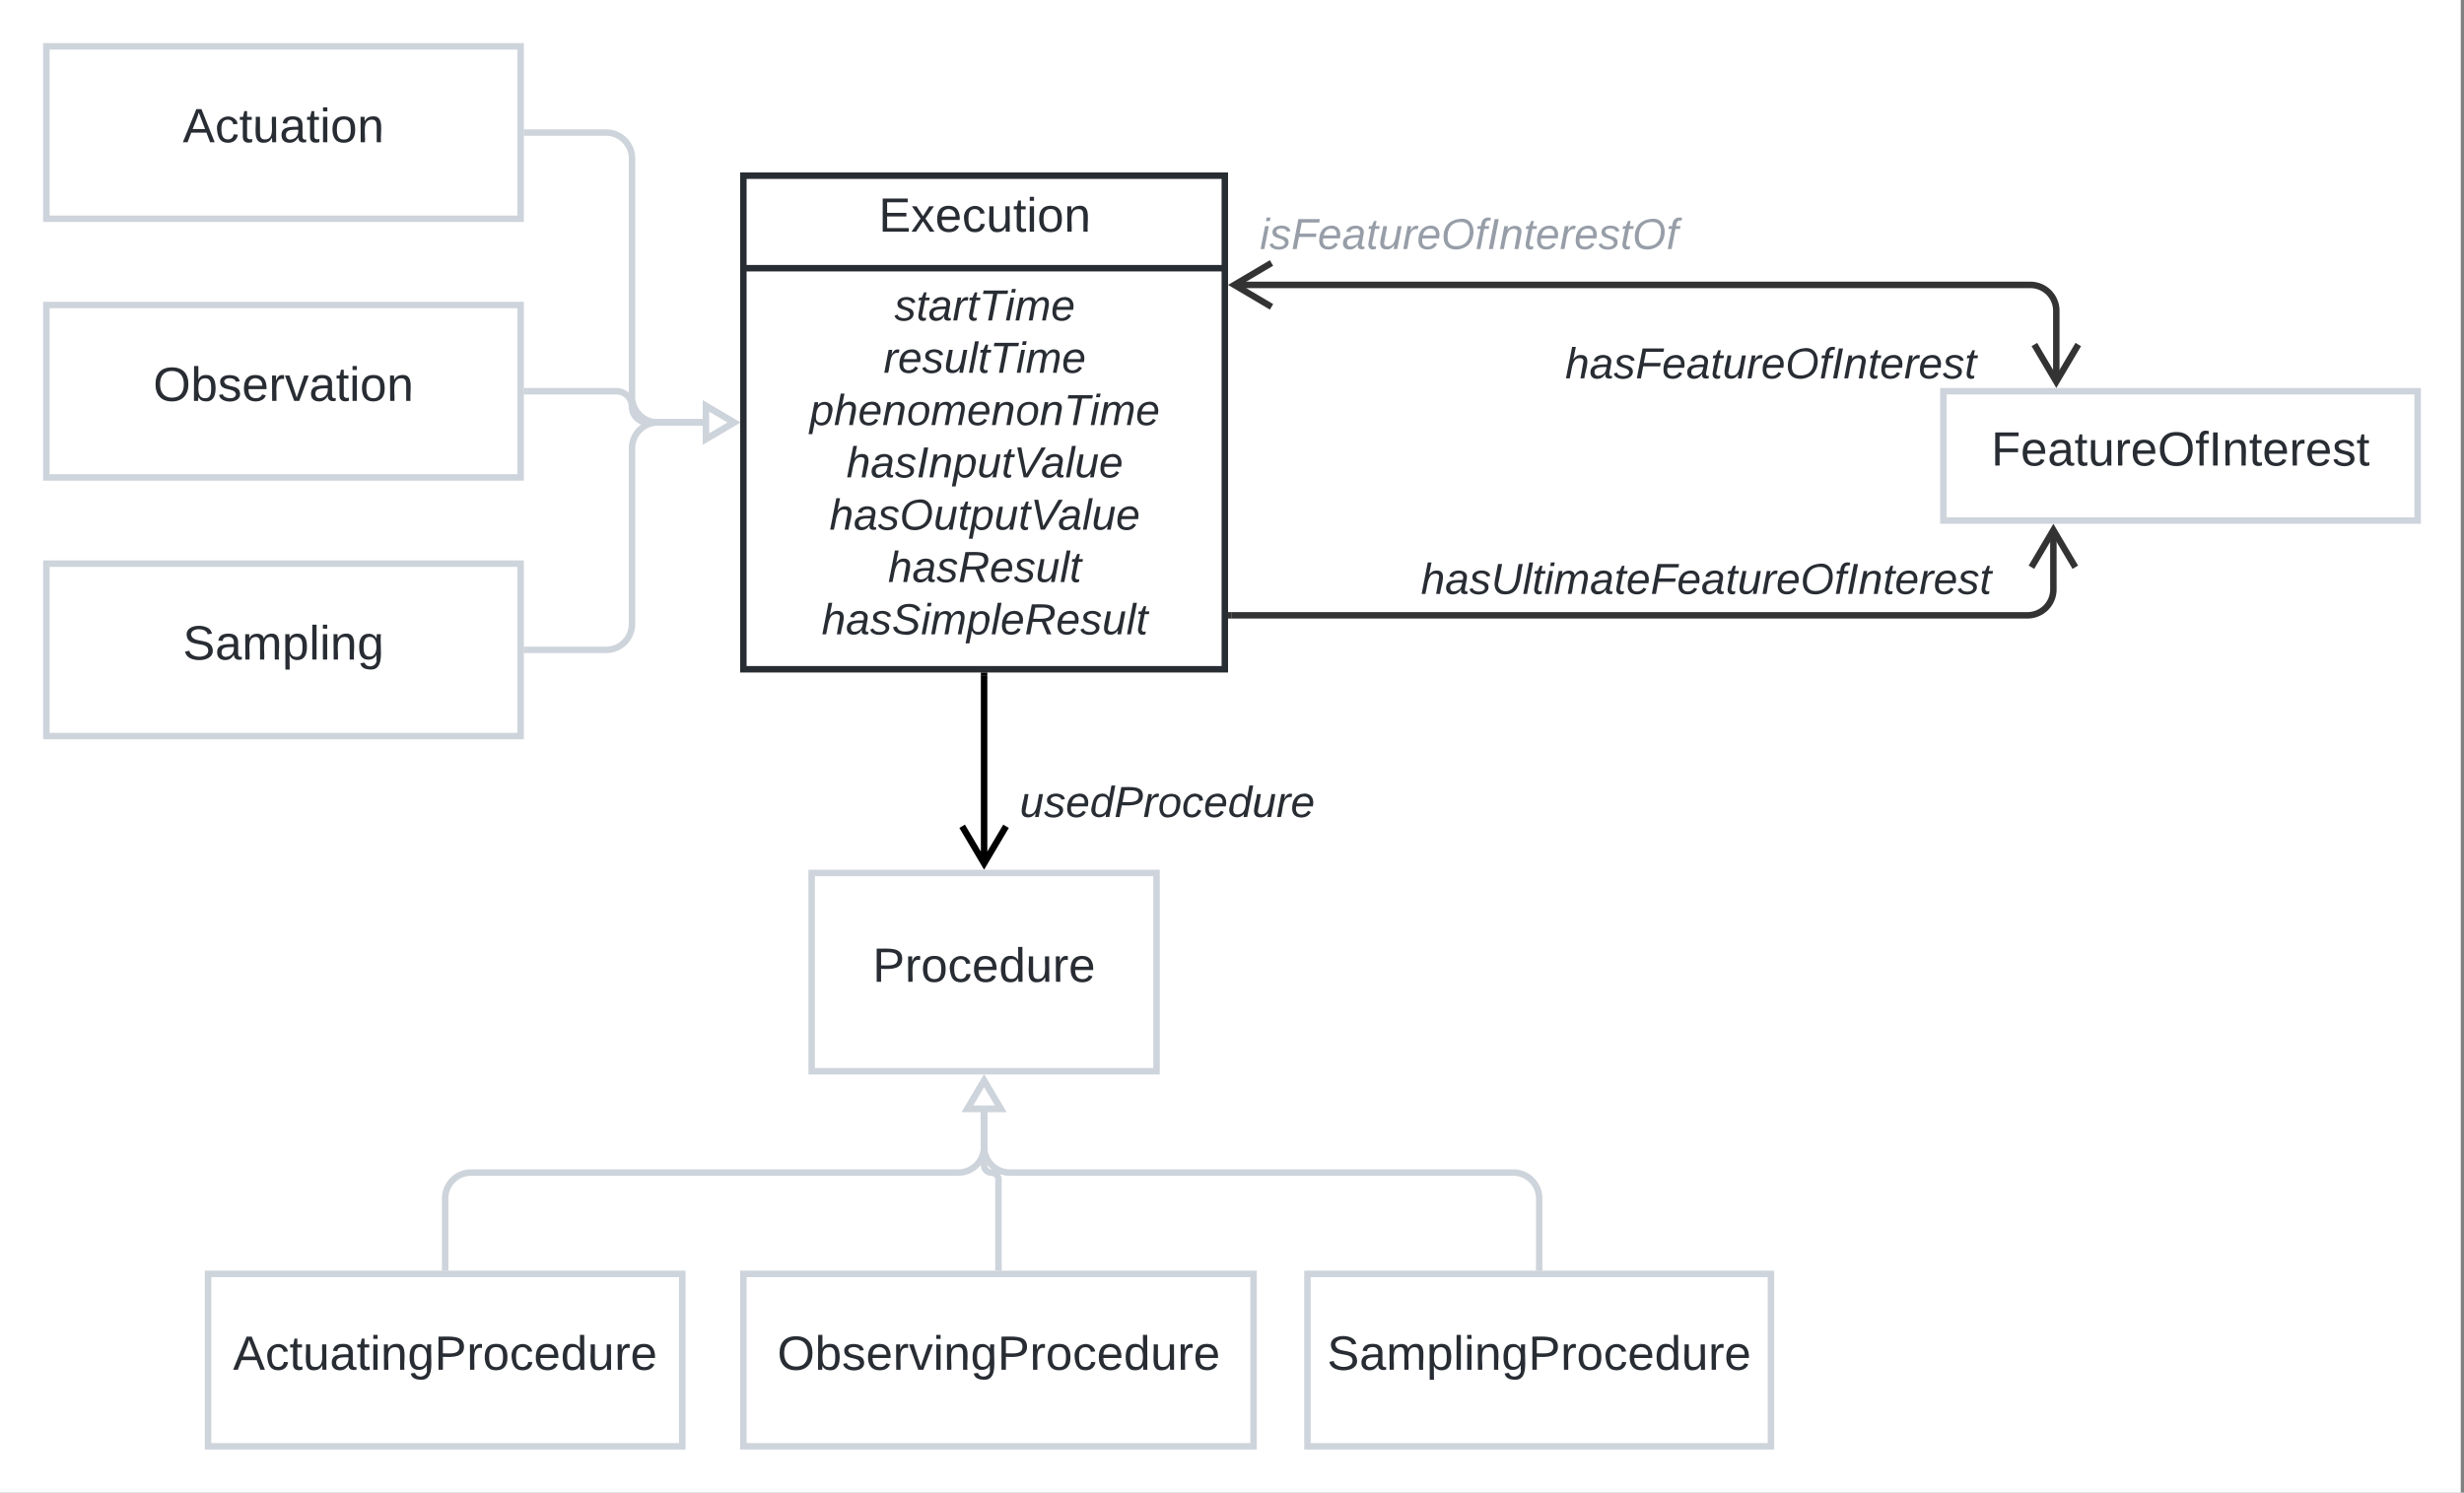 <svg xmlns="http://www.w3.org/2000/svg" xmlns:xlink="http://www.w3.org/1999/xlink" xmlns:lucid="lucid" width="1143" height="692.5"><rect width="100%" height="100%" fill="#808080" stroke="none"/><g transform="translate(-358.5 -78.5)" lucid:page-tab-id="HWEp-vi-RSFO"><path d="M0 0h1500v1000H0z" fill="#fff"/><path d="M603 140h36.67a12 12 0 0 1 12 12v110.5a12 12 0 0 0 12 12h22.3" stroke="#ced4db" stroke-width="3" fill="none"/><path d="M603.04 141.47h-1.54v-2.94h1.54z" stroke="#ced4db" stroke-width=".05" fill="#ced4db"/><path d="M698.9 274.5l-12.92 7.64v-15.28z" stroke="#ced4db" stroke-width="3" fill="#fff"/><path d="M603 260h41.42a7.25 7.25 0 0 1 7.25 7.25 7.25 7.25 0 0 0 7.25 7.25h27.05" stroke="#ced4db" stroke-width="3" fill="none"/><path d="M603.04 261.48h-1.54v-2.96h1.54z" stroke="#ced4db" stroke-width=".05" fill="#ced4db"/><path d="M698.9 274.5l-12.92 7.64v-15.28z" stroke="#ced4db" stroke-width="3" fill="#fff"/><path d="M603 380h36.67a12 12 0 0 0 12-12v-81.5a12 12 0 0 1 12-12h22.3" stroke="#ced4db" stroke-width="3" fill="none"/><path d="M603.04 381.48h-1.54v-2.96h1.54z" stroke="#ced4db" stroke-width=".05" fill="#ced4db"/><path d="M698.9 274.5l-12.92 7.64v-15.28zM380 100h220v80H380z" stroke="#ced4db" stroke-width="3" fill="#fff"/><use xlink:href="#a" transform="matrix(1,0,0,1,388,108) translate(55.272 36.489)"/><path d="M380 220h220v80H380z" stroke="#ced4db" stroke-width="3" fill="#fff"/><use xlink:href="#b" transform="matrix(1,0,0,1,388,228) translate(41.587 36.489)"/><path d="M380 340h220v80H380z" stroke="#ced4db" stroke-width="3" fill="#fff"/><use xlink:href="#c" transform="matrix(1,0,0,1,388,348) translate(55.334 36.489)"/><path d="M1260 260h220v60h-220z" stroke="#ced4db" stroke-width="3" fill="#fff"/><use xlink:href="#d" transform="matrix(1,0,0,1,1268,268) translate(14.186 26.489)"/><path d="M565 666.5v-32a12 12 0 0 1 12-12h226a12 12 0 0 0 12-12v-17.63" stroke="#ced4db" stroke-width="3" fill="none"/><path d="M566.48 668h-2.96v-1.54h2.96z" stroke="#ced4db" stroke-width=".05" fill="#ced4db"/><path d="M815 579.95l7.64 12.9h-15.28z" stroke="#ced4db" stroke-width="3" fill="#fff"/><path d="M821.67 666.5v-40.67a3.33 3.33 0 0 0-3.34-3.33 3.33 3.33 0 0 1-3.33-3.33v-26.3" stroke="#ced4db" stroke-width="3" fill="none"/><path d="M823.14 668h-2.95v-1.54h2.94z" stroke="#ced4db" stroke-width=".05" fill="#ced4db"/><path d="M815 579.95l7.64 12.9h-15.28z" stroke="#ced4db" stroke-width="3" fill="#fff"/><path d="M1072.5 666.5v-32a12 12 0 0 0-12-12H827a12 12 0 0 1-12-12v-17.63" stroke="#ced4db" stroke-width="3" fill="none"/><path d="M1073.97 668h-2.94v-1.54h2.94z" stroke="#ced4db" stroke-width=".05" fill="#ced4db"/><path d="M815 579.95l7.64 12.9h-15.28z" stroke="#ced4db" stroke-width="3" fill="#fff"/><path d="M815 479.27V392M804.82 461.84l10.18 17.2 10.18-17.2" stroke="#000" stroke-width="3" fill="none"/><path d="M816.48 392.04h-2.96v-1.54h2.96z" stroke="#000" stroke-width=".05"/><path d="M735 483.5h160v92H735z" stroke="#ced4db" stroke-width="3" fill="#fff"/><use xlink:href="#e" transform="matrix(1,0,0,1,743,491.5) translate(20.315 42.489)"/><path d="M455 669.5h220v80H455z" stroke="#ced4db" stroke-width="3" fill="#fff"/><use xlink:href="#f" transform="matrix(1,0,0,1,463,677.5) translate(3.587 36.489)"/><path d="M703.33 669.5H940v80H703.33z" stroke="#ced4db" stroke-width="3" fill="#fff"/><use xlink:href="#g" transform="matrix(1,0,0,1,711.333,677.5) translate(7.754 36.489)"/><path d="M965 669.5h215v80H965z" stroke="#ced4db" stroke-width="3" fill="#fff"/><use xlink:href="#h" transform="matrix(1,0,0,1,973,677.5) translate(1.15 36.489)"/><path d="M930.9 210.68h369.48a12 12 0 0 1 12 12v33.1" stroke="#333" stroke-width="3" fill="none"/><path d="M948.33 200.5l-17.22 10.18 17.23 10.18M1302.2 238.34l10.18 17.2 10.18-17.2" stroke="#333" stroke-width="3" fill="none"/><path d="M1060 220h240v60h-240z" fill="none"/><use xlink:href="#i" transform="matrix(1,0,0,1,1060,220) translate(24.59 34.044)"/><path d="M920 160h240v60H920z" fill="none"/><use xlink:href="#j" transform="matrix(1,0,0,1,920,160) translate(22.933 34.044)"/><path d="M780 423.5h240v60H780z" fill="none"/><use xlink:href="#k" transform="matrix(1,0,0,1,780,423.5) translate(51.525 34.044)"/><path d="M703.33 160h223.34v229H703.33z" stroke="#282c33" stroke-width="3" fill="#fff"/><path d="M703.33 202.93h223.34" stroke="#282c33" stroke-width="3" fill="none"/><use xlink:href="#l" transform="matrix(1,0,0,1,711.333,168) translate(54.778 17.989)"/><use xlink:href="#m" transform="matrix(1,0,0,1,715.333,210.933) translate(58.067 16.244)"/><use xlink:href="#n" transform="matrix(1,0,0,1,715.333,210.933) translate(53.04 40.511)"/><use xlink:href="#o" transform="matrix(1,0,0,1,715.333,210.933) translate(18.746 64.778)"/><use xlink:href="#p" transform="matrix(1,0,0,1,715.333,210.933) translate(35.794 89.044)"/><use xlink:href="#q" transform="matrix(1,0,0,1,715.333,210.933) translate(27.93 113.311)"/><use xlink:href="#r" transform="matrix(1,0,0,1,715.333,210.933) translate(55.118 137.578)"/><use xlink:href="#s" transform="matrix(1,0,0,1,715.333,210.933) translate(24.307 161.844)"/><path d="M1030 320h240v60h-240z" fill="none"/><g><use xlink:href="#t" transform="matrix(1,0,0,1,1030,320) translate(-12.371 34.044)"/></g><path d="M929.67 363.97h369.35a12 12 0 0 0 12-12v-27.74" stroke="#333" stroke-width="3" fill="none"/><path d="M929.7 365.44h-1.53v-2.95h1.54z" stroke="#333" stroke-width=".05" fill="#333"/><path d="M1321.2 341.66l-10.18-17.2-10.18 17.2" stroke="#333" stroke-width="3" fill="none"/><defs><path fill="#282c33" d="M205 0l-28-72H64L36 0H1l101-248h38L239 0h-34zm-38-99l-47-123c-12 45-31 82-46 123h93" id="u"/><path fill="#282c33" d="M96-169c-40 0-48 33-48 73s9 75 48 75c24 0 41-14 43-38l32 2c-6 37-31 61-74 61-59 0-76-41-82-99-10-93 101-131 147-64 4 7 5 14 7 22l-32 3c-4-21-16-35-41-35" id="v"/><path fill="#282c33" d="M59-47c-2 24 18 29 38 22v24C64 9 27 4 27-40v-127H5v-23h24l9-43h21v43h35v23H59v120" id="w"/><path fill="#282c33" d="M84 4C-5 8 30-112 23-190h32v120c0 31 7 50 39 49 72-2 45-101 50-169h31l1 190h-30c-1-10 1-25-2-33-11 22-28 36-60 37" id="x"/><path fill="#282c33" d="M141-36C126-15 110 5 73 4 37 3 15-17 15-53c-1-64 63-63 125-63 3-35-9-54-41-54-24 1-41 7-42 31l-33-3c5-37 33-52 76-52 45 0 72 20 72 64v82c-1 20 7 32 28 27v20c-31 9-61-2-59-35zM48-53c0 20 12 33 32 33 41-3 63-29 60-74-43 2-92-5-92 41" id="y"/><path fill="#282c33" d="M24-231v-30h32v30H24zM24 0v-190h32V0H24" id="z"/><path fill="#282c33" d="M100-194c62-1 85 37 85 99 1 63-27 99-86 99S16-35 15-95c0-66 28-99 85-99zM99-20c44 1 53-31 53-75 0-43-8-75-51-75s-53 32-53 75 10 74 51 75" id="A"/><path fill="#282c33" d="M117-194c89-4 53 116 60 194h-32v-121c0-31-8-49-39-48C34-167 62-67 57 0H25l-1-190h30c1 10-1 24 2 32 11-22 29-35 61-36" id="B"/><g id="a"><use transform="matrix(0.062,0,0,0.062,0,0)" xlink:href="#u"/><use transform="matrix(0.062,0,0,0.062,14.963,0)" xlink:href="#v"/><use transform="matrix(0.062,0,0,0.062,26.185,0)" xlink:href="#w"/><use transform="matrix(0.062,0,0,0.062,32.42,0)" xlink:href="#x"/><use transform="matrix(0.062,0,0,0.062,44.889,0)" xlink:href="#y"/><use transform="matrix(0.062,0,0,0.062,57.358,0)" xlink:href="#w"/><use transform="matrix(0.062,0,0,0.062,63.593,0)" xlink:href="#z"/><use transform="matrix(0.062,0,0,0.062,68.518,0)" xlink:href="#A"/><use transform="matrix(0.062,0,0,0.062,80.987,0)" xlink:href="#B"/></g><path fill="#282c33" d="M140-251c81 0 123 46 123 126C263-46 219 4 140 4 59 4 17-45 17-125s42-126 123-126zm0 227c63 0 89-41 89-101s-29-99-89-99c-61 0-89 39-89 99S79-25 140-24" id="C"/><path fill="#282c33" d="M115-194c53 0 69 39 70 98 0 66-23 100-70 100C84 3 66-7 56-30L54 0H23l1-261h32v101c10-23 28-34 59-34zm-8 174c40 0 45-34 45-75 0-40-5-75-45-74-42 0-51 32-51 76 0 43 10 73 51 73" id="D"/><path fill="#282c33" d="M135-143c-3-34-86-38-87 0 15 53 115 12 119 90S17 21 10-45l28-5c4 36 97 45 98 0-10-56-113-15-118-90-4-57 82-63 122-42 12 7 21 19 24 35" id="E"/><path fill="#282c33" d="M100-194c63 0 86 42 84 106H49c0 40 14 67 53 68 26 1 43-12 49-29l28 8c-11 28-37 45-77 45C44 4 14-33 15-96c1-61 26-98 85-98zm52 81c6-60-76-77-97-28-3 7-6 17-6 28h103" id="F"/><path fill="#282c33" d="M114-163C36-179 61-72 57 0H25l-1-190h30c1 12-1 29 2 39 6-27 23-49 58-41v29" id="G"/><path fill="#282c33" d="M108 0H70L1-190h34L89-25l56-165h34" id="H"/><g id="b"><use transform="matrix(0.062,0,0,0.062,0,0)" xlink:href="#C"/><use transform="matrix(0.062,0,0,0.062,17.457,0)" xlink:href="#D"/><use transform="matrix(0.062,0,0,0.062,29.926,0)" xlink:href="#E"/><use transform="matrix(0.062,0,0,0.062,41.148,0)" xlink:href="#F"/><use transform="matrix(0.062,0,0,0.062,53.617,0)" xlink:href="#G"/><use transform="matrix(0.062,0,0,0.062,61.036,0)" xlink:href="#H"/><use transform="matrix(0.062,0,0,0.062,72.259,0)" xlink:href="#y"/><use transform="matrix(0.062,0,0,0.062,84.728,0)" xlink:href="#w"/><use transform="matrix(0.062,0,0,0.062,90.962,0)" xlink:href="#z"/><use transform="matrix(0.062,0,0,0.062,95.888,0)" xlink:href="#A"/><use transform="matrix(0.062,0,0,0.062,108.357,0)" xlink:href="#B"/></g><path fill="#282c33" d="M185-189c-5-48-123-54-124 2 14 75 158 14 163 119 3 78-121 87-175 55-17-10-28-26-33-46l33-7c5 56 141 63 141-1 0-78-155-14-162-118-5-82 145-84 179-34 5 7 8 16 11 25" id="I"/><path fill="#282c33" d="M210-169c-67 3-38 105-44 169h-31v-121c0-29-5-50-35-48C34-165 62-65 56 0H25l-1-190h30c1 10-1 24 2 32 10-44 99-50 107 0 11-21 27-35 58-36 85-2 47 119 55 194h-31v-121c0-29-5-49-35-48" id="J"/><path fill="#282c33" d="M115-194c55 1 70 41 70 98S169 2 115 4C84 4 66-9 55-30l1 105H24l-1-265h31l2 30c10-21 28-34 59-34zm-8 174c40 0 45-34 45-75s-6-73-45-74c-42 0-51 32-51 76 0 43 10 73 51 73" id="K"/><path fill="#282c33" d="M24 0v-261h32V0H24" id="L"/><path fill="#282c33" d="M177-190C167-65 218 103 67 71c-23-6-38-20-44-43l32-5c15 47 100 32 89-28v-30C133-14 115 1 83 1 29 1 15-40 15-95c0-56 16-97 71-98 29-1 48 16 59 35 1-10 0-23 2-32h30zM94-22c36 0 50-32 50-73 0-42-14-75-50-75-39 0-46 34-46 75s6 73 46 73" id="M"/><g id="c"><use transform="matrix(0.062,0,0,0.062,0,0)" xlink:href="#I"/><use transform="matrix(0.062,0,0,0.062,14.963,0)" xlink:href="#y"/><use transform="matrix(0.062,0,0,0.062,27.432,0)" xlink:href="#J"/><use transform="matrix(0.062,0,0,0.062,46.073,0)" xlink:href="#K"/><use transform="matrix(0.062,0,0,0.062,58.543,0)" xlink:href="#L"/><use transform="matrix(0.062,0,0,0.062,63.468,0)" xlink:href="#z"/><use transform="matrix(0.062,0,0,0.062,68.393,0)" xlink:href="#B"/><use transform="matrix(0.062,0,0,0.062,80.862,0)" xlink:href="#M"/></g><path fill="#282c33" d="M63-220v92h138v28H63V0H30v-248h175v28H63" id="N"/><path fill="#282c33" d="M101-234c-31-9-42 10-38 44h38v23H63V0H32v-167H5v-23h27c-7-52 17-82 69-68v24" id="O"/><path fill="#282c33" d="M33 0v-248h34V0H33" id="P"/><g id="d"><use transform="matrix(0.062,0,0,0.062,0,0)" xlink:href="#N"/><use transform="matrix(0.062,0,0,0.062,13.654,0)" xlink:href="#F"/><use transform="matrix(0.062,0,0,0.062,26.123,0)" xlink:href="#y"/><use transform="matrix(0.062,0,0,0.062,38.592,0)" xlink:href="#w"/><use transform="matrix(0.062,0,0,0.062,44.827,0)" xlink:href="#x"/><use transform="matrix(0.062,0,0,0.062,57.296,0)" xlink:href="#G"/><use transform="matrix(0.062,0,0,0.062,64.715,0)" xlink:href="#F"/><use transform="matrix(0.062,0,0,0.062,77.184,0)" xlink:href="#C"/><use transform="matrix(0.062,0,0,0.062,94.641,0)" xlink:href="#O"/><use transform="matrix(0.062,0,0,0.062,100.875,0)" xlink:href="#P"/><use transform="matrix(0.062,0,0,0.062,107.11,0)" xlink:href="#B"/><use transform="matrix(0.062,0,0,0.062,119.579,0)" xlink:href="#w"/><use transform="matrix(0.062,0,0,0.062,125.814,0)" xlink:href="#F"/><use transform="matrix(0.062,0,0,0.062,138.283,0)" xlink:href="#G"/><use transform="matrix(0.062,0,0,0.062,145.702,0)" xlink:href="#F"/><use transform="matrix(0.062,0,0,0.062,158.171,0)" xlink:href="#E"/><use transform="matrix(0.062,0,0,0.062,169.393,0)" xlink:href="#w"/></g><path fill="#282c33" d="M30-248c87 1 191-15 191 75 0 78-77 80-158 76V0H30v-248zm33 125c57 0 124 11 124-50 0-59-68-47-124-48v98" id="Q"/><path fill="#282c33" d="M85-194c31 0 48 13 60 33l-1-100h32l1 261h-30c-2-10 0-23-3-31C134-8 116 4 85 4 32 4 16-35 15-94c0-66 23-100 70-100zm9 24c-40 0-46 34-46 75 0 40 6 74 45 74 42 0 51-32 51-76 0-42-9-74-50-73" id="R"/><g id="e"><use transform="matrix(0.062,0,0,0.062,0,0)" xlink:href="#Q"/><use transform="matrix(0.062,0,0,0.062,14.963,0)" xlink:href="#G"/><use transform="matrix(0.062,0,0,0.062,22.382,0)" xlink:href="#A"/><use transform="matrix(0.062,0,0,0.062,34.851,0)" xlink:href="#v"/><use transform="matrix(0.062,0,0,0.062,46.073,0)" xlink:href="#F"/><use transform="matrix(0.062,0,0,0.062,58.543,0)" xlink:href="#R"/><use transform="matrix(0.062,0,0,0.062,71.012,0)" xlink:href="#x"/><use transform="matrix(0.062,0,0,0.062,83.481,0)" xlink:href="#G"/><use transform="matrix(0.062,0,0,0.062,90.9,0)" xlink:href="#F"/></g><g id="f"><use transform="matrix(0.062,0,0,0.062,0,0)" xlink:href="#u"/><use transform="matrix(0.062,0,0,0.062,14.963,0)" xlink:href="#v"/><use transform="matrix(0.062,0,0,0.062,26.185,0)" xlink:href="#w"/><use transform="matrix(0.062,0,0,0.062,32.42,0)" xlink:href="#x"/><use transform="matrix(0.062,0,0,0.062,44.889,0)" xlink:href="#y"/><use transform="matrix(0.062,0,0,0.062,57.358,0)" xlink:href="#w"/><use transform="matrix(0.062,0,0,0.062,63.593,0)" xlink:href="#z"/><use transform="matrix(0.062,0,0,0.062,68.518,0)" xlink:href="#B"/><use transform="matrix(0.062,0,0,0.062,80.987,0)" xlink:href="#M"/><use transform="matrix(0.062,0,0,0.062,93.456,0)" xlink:href="#Q"/><use transform="matrix(0.062,0,0,0.062,108.419,0)" xlink:href="#G"/><use transform="matrix(0.062,0,0,0.062,115.838,0)" xlink:href="#A"/><use transform="matrix(0.062,0,0,0.062,128.307,0)" xlink:href="#v"/><use transform="matrix(0.062,0,0,0.062,139.53,0)" xlink:href="#F"/><use transform="matrix(0.062,0,0,0.062,151.999,0)" xlink:href="#R"/><use transform="matrix(0.062,0,0,0.062,164.468,0)" xlink:href="#x"/><use transform="matrix(0.062,0,0,0.062,176.937,0)" xlink:href="#G"/><use transform="matrix(0.062,0,0,0.062,184.356,0)" xlink:href="#F"/></g><g id="g"><use transform="matrix(0.062,0,0,0.062,0,0)" xlink:href="#C"/><use transform="matrix(0.062,0,0,0.062,17.457,0)" xlink:href="#D"/><use transform="matrix(0.062,0,0,0.062,29.926,0)" xlink:href="#E"/><use transform="matrix(0.062,0,0,0.062,41.148,0)" xlink:href="#F"/><use transform="matrix(0.062,0,0,0.062,53.617,0)" xlink:href="#G"/><use transform="matrix(0.062,0,0,0.062,61.036,0)" xlink:href="#H"/><use transform="matrix(0.062,0,0,0.062,72.259,0)" xlink:href="#z"/><use transform="matrix(0.062,0,0,0.062,77.184,0)" xlink:href="#B"/><use transform="matrix(0.062,0,0,0.062,89.653,0)" xlink:href="#M"/><use transform="matrix(0.062,0,0,0.062,102.122,0)" xlink:href="#Q"/><use transform="matrix(0.062,0,0,0.062,117.085,0)" xlink:href="#G"/><use transform="matrix(0.062,0,0,0.062,124.504,0)" xlink:href="#A"/><use transform="matrix(0.062,0,0,0.062,136.973,0)" xlink:href="#v"/><use transform="matrix(0.062,0,0,0.062,148.196,0)" xlink:href="#F"/><use transform="matrix(0.062,0,0,0.062,160.665,0)" xlink:href="#R"/><use transform="matrix(0.062,0,0,0.062,173.134,0)" xlink:href="#x"/><use transform="matrix(0.062,0,0,0.062,185.603,0)" xlink:href="#G"/><use transform="matrix(0.062,0,0,0.062,193.022,0)" xlink:href="#F"/></g><g id="h"><use transform="matrix(0.062,0,0,0.062,0,0)" xlink:href="#I"/><use transform="matrix(0.062,0,0,0.062,14.963,0)" xlink:href="#y"/><use transform="matrix(0.062,0,0,0.062,27.432,0)" xlink:href="#J"/><use transform="matrix(0.062,0,0,0.062,46.073,0)" xlink:href="#K"/><use transform="matrix(0.062,0,0,0.062,58.543,0)" xlink:href="#L"/><use transform="matrix(0.062,0,0,0.062,63.468,0)" xlink:href="#z"/><use transform="matrix(0.062,0,0,0.062,68.393,0)" xlink:href="#B"/><use transform="matrix(0.062,0,0,0.062,80.862,0)" xlink:href="#M"/><use transform="matrix(0.062,0,0,0.062,93.331,0)" xlink:href="#Q"/><use transform="matrix(0.062,0,0,0.062,108.294,0)" xlink:href="#G"/><use transform="matrix(0.062,0,0,0.062,115.714,0)" xlink:href="#A"/><use transform="matrix(0.062,0,0,0.062,128.183,0)" xlink:href="#v"/><use transform="matrix(0.062,0,0,0.062,139.405,0)" xlink:href="#F"/><use transform="matrix(0.062,0,0,0.062,151.874,0)" xlink:href="#R"/><use transform="matrix(0.062,0,0,0.062,164.343,0)" xlink:href="#x"/><use transform="matrix(0.062,0,0,0.062,176.812,0)" xlink:href="#G"/><use transform="matrix(0.062,0,0,0.062,184.231,0)" xlink:href="#F"/></g><path fill="#282c33" d="M67-158c15-20 31-36 64-36 94 0 33 127 27 194h-32l25-140c3-38-53-32-70-12C52-117 51-51 37 0H6l51-261h31" id="S"/><path fill="#282c33" d="M165-48c-4 18 1 34 23 27l-3 20c-29 8-62 0-52-35h-2C116-14 99 4 63 4 30 4 8-16 8-49c0-68 71-67 138-67 10-26 0-56-31-54-26 1-42 9-47 31l-32-5c8-67 160-71 144 15-5 28-9 54-15 81zM42-50c3 52 80 24 89-6 7-12 7-24 11-38-47 1-103-4-100 44" id="T"/><path fill="#282c33" d="M55-144c13 50 104 24 104 88C159 21 15 23 1-39l26-10c6 40 102 42 102-4-13-50-104-23-104-87 0-71 143-71 148-8l-29 4c-5-35-85-37-89 0" id="U"/><path fill="#282c33" d="M87-220l-18 92h140l-5 28H64L45 0H11l48-248h178l-5 28H87" id="V"/><path fill="#282c33" d="M111-194c62-3 86 47 72 106H45c-7 38 6 69 45 68 27-1 43-14 53-32l24 11C152-15 129 4 87 4 38 3 12-23 12-71c0-70 32-119 99-123zm44 81c14-66-71-72-95-28-4 8-8 17-11 28h106" id="W"/><path fill="#282c33" d="M51-54c-9 22 5 41 31 30L79-1C43 14 10-4 19-52l22-115H19l5-23h22l19-43h21l-9 43h35l-4 23H73" id="X"/><path fill="#282c33" d="M67 3c-93-2-31-127-26-193h32L48-50c-3 39 53 32 70 12 30-34 30-101 43-152h32L157 0h-30c1-10 6-24 4-33-14 20-29 37-64 36" id="Y"/><path fill="#282c33" d="M66-151c12-25 30-51 66-40l-6 26C45-176 58-65 38 0H6l36-190h30" id="Z"/><path fill="#282c33" d="M20-101c0-91 52-143 145-150 126-9 127 168 53 223-23 17-55 32-93 32C57 4 20-33 20-101zm216-33c5-57-18-91-73-90-77 1-110 51-110 125 0 49 23 75 73 75 72-1 104-45 110-110" id="aa"/><path fill="#282c33" d="M76-167L44 0H12l33-167H18l4-23h27c3-47 25-81 82-69l-4 24c-35-8-44 15-46 45h37l-5 23H76" id="ab"/><path fill="#282c33" d="M14 0l48-248h34L48 0H14" id="ac"/><path fill="#282c33" d="M67-158c22-48 132-52 116 29L158 0h-32l25-140c3-38-53-32-70-12C52-117 51-52 38 0H6l36-190h30" id="ad"/><g id="i"><use transform="matrix(0.056,0,0,0.056,0,0)" xlink:href="#S"/><use transform="matrix(0.056,0,0,0.056,11.235,0)" xlink:href="#T"/><use transform="matrix(0.056,0,0,0.056,22.469,0)" xlink:href="#U"/><use transform="matrix(0.056,0,0,0.056,32.58,0)" xlink:href="#V"/><use transform="matrix(0.056,0,0,0.056,44.882,0)" xlink:href="#W"/><use transform="matrix(0.056,0,0,0.056,56.117,0)" xlink:href="#T"/><use transform="matrix(0.056,0,0,0.056,67.351,0)" xlink:href="#X"/><use transform="matrix(0.056,0,0,0.056,72.969,0)" xlink:href="#Y"/><use transform="matrix(0.056,0,0,0.056,84.203,0)" xlink:href="#Z"/><use transform="matrix(0.056,0,0,0.056,90.888,0)" xlink:href="#W"/><use transform="matrix(0.056,0,0,0.056,102.122,0)" xlink:href="#aa"/><use transform="matrix(0.056,0,0,0.056,117.851,0)" xlink:href="#ab"/><use transform="matrix(0.056,0,0,0.056,123.468,0)" xlink:href="#ac"/><use transform="matrix(0.056,0,0,0.056,129.085,0)" xlink:href="#ad"/><use transform="matrix(0.056,0,0,0.056,140.32,0)" xlink:href="#X"/><use transform="matrix(0.056,0,0,0.056,145.937,0)" xlink:href="#W"/><use transform="matrix(0.056,0,0,0.056,157.172,0)" xlink:href="#Z"/><use transform="matrix(0.056,0,0,0.056,163.856,0)" xlink:href="#W"/><use transform="matrix(0.056,0,0,0.056,175.091,0)" xlink:href="#U"/><use transform="matrix(0.056,0,0,0.056,185.202,0)" xlink:href="#X"/></g><path fill="#979ea8" d="M50-231l6-30h32l-6 30H50zM6 0l37-190h31L37 0H6" id="ae"/><path fill="#979ea8" d="M55-144c13 50 104 24 104 88C159 21 15 23 1-39l26-10c6 40 102 42 102-4-13-50-104-23-104-87 0-71 143-71 148-8l-29 4c-5-35-85-37-89 0" id="af"/><path fill="#979ea8" d="M87-220l-18 92h140l-5 28H64L45 0H11l48-248h178l-5 28H87" id="ag"/><path fill="#979ea8" d="M111-194c62-3 86 47 72 106H45c-7 38 6 69 45 68 27-1 43-14 53-32l24 11C152-15 129 4 87 4 38 3 12-23 12-71c0-70 32-119 99-123zm44 81c14-66-71-72-95-28-4 8-8 17-11 28h106" id="ah"/><path fill="#979ea8" d="M165-48c-4 18 1 34 23 27l-3 20c-29 8-62 0-52-35h-2C116-14 99 4 63 4 30 4 8-16 8-49c0-68 71-67 138-67 10-26 0-56-31-54-26 1-42 9-47 31l-32-5c8-67 160-71 144 15-5 28-9 54-15 81zM42-50c3 52 80 24 89-6 7-12 7-24 11-38-47 1-103-4-100 44" id="ai"/><path fill="#979ea8" d="M51-54c-9 22 5 41 31 30L79-1C43 14 10-4 19-52l22-115H19l5-23h22l19-43h21l-9 43h35l-4 23H73" id="aj"/><path fill="#979ea8" d="M67 3c-93-2-31-127-26-193h32L48-50c-3 39 53 32 70 12 30-34 30-101 43-152h32L157 0h-30c1-10 6-24 4-33-14 20-29 37-64 36" id="ak"/><path fill="#979ea8" d="M66-151c12-25 30-51 66-40l-6 26C45-176 58-65 38 0H6l36-190h30" id="al"/><path fill="#979ea8" d="M20-101c0-91 52-143 145-150 126-9 127 168 53 223-23 17-55 32-93 32C57 4 20-33 20-101zm216-33c5-57-18-91-73-90-77 1-110 51-110 125 0 49 23 75 73 75 72-1 104-45 110-110" id="am"/><path fill="#979ea8" d="M76-167L44 0H12l33-167H18l4-23h27c3-47 25-81 82-69l-4 24c-35-8-44 15-46 45h37l-5 23H76" id="an"/><path fill="#979ea8" d="M14 0l48-248h34L48 0H14" id="ao"/><path fill="#979ea8" d="M67-158c22-48 132-52 116 29L158 0h-32l25-140c3-38-53-32-70-12C52-117 51-52 38 0H6l36-190h30" id="ap"/><g id="j"><use transform="matrix(0.056,0,0,0.056,0,0)" xlink:href="#ae"/><use transform="matrix(0.056,0,0,0.056,4.438,0)" xlink:href="#af"/><use transform="matrix(0.056,0,0,0.056,14.549,0)" xlink:href="#ag"/><use transform="matrix(0.056,0,0,0.056,26.851,0)" xlink:href="#ah"/><use transform="matrix(0.056,0,0,0.056,38.085,0)" xlink:href="#ai"/><use transform="matrix(0.056,0,0,0.056,49.32,0)" xlink:href="#aj"/><use transform="matrix(0.056,0,0,0.056,54.937,0)" xlink:href="#ak"/><use transform="matrix(0.056,0,0,0.056,66.172,0)" xlink:href="#al"/><use transform="matrix(0.056,0,0,0.056,72.856,0)" xlink:href="#ah"/><use transform="matrix(0.056,0,0,0.056,84.091,0)" xlink:href="#am"/><use transform="matrix(0.056,0,0,0.056,99.819,0)" xlink:href="#an"/><use transform="matrix(0.056,0,0,0.056,105.436,0)" xlink:href="#ao"/><use transform="matrix(0.056,0,0,0.056,111.054,0)" xlink:href="#ap"/><use transform="matrix(0.056,0,0,0.056,122.288,0)" xlink:href="#aj"/><use transform="matrix(0.056,0,0,0.056,127.906,0)" xlink:href="#ah"/><use transform="matrix(0.056,0,0,0.056,139.14,0)" xlink:href="#al"/><use transform="matrix(0.056,0,0,0.056,145.825,0)" xlink:href="#ah"/><use transform="matrix(0.056,0,0,0.056,157.059,0)" xlink:href="#af"/><use transform="matrix(0.056,0,0,0.056,167.17,0)" xlink:href="#aj"/><use transform="matrix(0.056,0,0,0.056,172.788,0)" xlink:href="#am"/><use transform="matrix(0.056,0,0,0.056,188.516,0)" xlink:href="#an"/></g><path fill="#282c33" d="M133-28C103 26-5 8 13-77c13-62 24-115 90-117 29-1 46 15 56 35l19-102h32L160 0h-30zM45-64c-2 27 10 43 35 43 54-1 69-50 69-103 0-29-15-46-42-46-53-1-58 58-62 106" id="aq"/><path fill="#282c33" d="M238-179c0 84-86 86-175 82L45 0H11l48-248c82 0 179-12 179 69zm-34 1c0-53-64-42-116-43l-19 98c63 0 135 9 135-55" id="ar"/><path fill="#282c33" d="M30-147c31-64 166-65 159 27C183-49 158 1 86 4 9 8 1-88 30-147zM88-20c53 0 68-48 68-100 0-31-11-51-44-50-52 1-68 46-68 97 0 32 13 53 44 53" id="as"/><path fill="#282c33" d="M44-68c0 29 11 47 38 47 30 0 42-19 51-41l28 9C148-21 126 4 82 4 31 4 10-29 12-85c3-77 74-140 146-93 12 8 15 23 18 40l-31 5c-1-22-13-36-36-36-52 0-65 49-65 101" id="at"/><g id="k"><use transform="matrix(0.056,0,0,0.056,0,0)" xlink:href="#Y"/><use transform="matrix(0.056,0,0,0.056,11.235,0)" xlink:href="#U"/><use transform="matrix(0.056,0,0,0.056,21.346,0)" xlink:href="#W"/><use transform="matrix(0.056,0,0,0.056,32.58,0)" xlink:href="#aq"/><use transform="matrix(0.056,0,0,0.056,43.815,0)" xlink:href="#ar"/><use transform="matrix(0.056,0,0,0.056,57.296,0)" xlink:href="#Z"/><use transform="matrix(0.056,0,0,0.056,63.981,0)" xlink:href="#as"/><use transform="matrix(0.056,0,0,0.056,75.215,0)" xlink:href="#at"/><use transform="matrix(0.056,0,0,0.056,85.327,0)" xlink:href="#W"/><use transform="matrix(0.056,0,0,0.056,96.561,0)" xlink:href="#aq"/><use transform="matrix(0.056,0,0,0.056,107.796,0)" xlink:href="#Y"/><use transform="matrix(0.056,0,0,0.056,119.03,0)" xlink:href="#Z"/><use transform="matrix(0.056,0,0,0.056,125.715,0)" xlink:href="#W"/></g><path fill="#282c33" d="M30 0v-248h187v28H63v79h144v27H63v87h162V0H30" id="au"/><path fill="#282c33" d="M141 0L90-78 38 0H4l68-98-65-92h35l48 74 47-74h35l-64 92 68 98h-35" id="av"/><g id="l"><use transform="matrix(0.062,0,0,0.062,0,0)" xlink:href="#au"/><use transform="matrix(0.062,0,0,0.062,14.963,0)" xlink:href="#av"/><use transform="matrix(0.062,0,0,0.062,26.185,0)" xlink:href="#F"/><use transform="matrix(0.062,0,0,0.062,38.654,0)" xlink:href="#v"/><use transform="matrix(0.062,0,0,0.062,49.877,0)" xlink:href="#x"/><use transform="matrix(0.062,0,0,0.062,62.346,0)" xlink:href="#w"/><use transform="matrix(0.062,0,0,0.062,68.58,0)" xlink:href="#z"/><use transform="matrix(0.062,0,0,0.062,73.506,0)" xlink:href="#A"/><use transform="matrix(0.062,0,0,0.062,85.975,0)" xlink:href="#B"/></g><path fill="#282c33" d="M151-220L108 0H75l42-220H32l6-28h203l-5 28h-85" id="aw"/><path fill="#282c33" d="M50-231l6-30h32l-6 30H50zM6 0l37-190h31L37 0H6" id="ax"/><path fill="#282c33" d="M248-111c6-24 9-61-24-58-72 9-57 108-77 169h-31l26-142c3-37-50-30-64-10C52-115 50-51 37 0H6l36-190h30c-1 10-6 24-4 32 13-43 101-52 105 5 13-22 29-41 61-41 90 0 28 129 23 194h-31" id="ay"/><g id="m"><use transform="matrix(0.056,0,0,0.056,0,0)" xlink:href="#U"/><use transform="matrix(0.056,0,0,0.056,10.111,0)" xlink:href="#X"/><use transform="matrix(0.056,0,0,0.056,15.728,0)" xlink:href="#T"/><use transform="matrix(0.056,0,0,0.056,26.963,0)" xlink:href="#Z"/><use transform="matrix(0.056,0,0,0.056,33.648,0)" xlink:href="#X"/><use transform="matrix(0.056,0,0,0.056,39.265,0)" xlink:href="#aw"/><use transform="matrix(0.056,0,0,0.056,51.398,0)" xlink:href="#ax"/><use transform="matrix(0.056,0,0,0.056,55.836,0)" xlink:href="#ay"/><use transform="matrix(0.056,0,0,0.056,72.631,0)" xlink:href="#W"/></g><path fill="#282c33" d="M6 0l50-261h32L37 0H6" id="az"/><g id="n"><use transform="matrix(0.056,0,0,0.056,0,0)" xlink:href="#Z"/><use transform="matrix(0.056,0,0,0.056,6.685,0)" xlink:href="#W"/><use transform="matrix(0.056,0,0,0.056,17.919,0)" xlink:href="#U"/><use transform="matrix(0.056,0,0,0.056,28.03,0)" xlink:href="#Y"/><use transform="matrix(0.056,0,0,0.056,39.265,0)" xlink:href="#az"/><use transform="matrix(0.056,0,0,0.056,43.702,0)" xlink:href="#X"/><use transform="matrix(0.056,0,0,0.056,49.32,0)" xlink:href="#aw"/><use transform="matrix(0.056,0,0,0.056,61.453,0)" xlink:href="#ax"/><use transform="matrix(0.056,0,0,0.056,65.891,0)" xlink:href="#ay"/><use transform="matrix(0.056,0,0,0.056,82.686,0)" xlink:href="#W"/></g><path fill="#282c33" d="M67-162c32-53 139-36 121 50C175-51 163 2 97 4 68 4 52-11 42-31 38 6 28 39 22 75H-9l50-265h29c-1 10 0 20-3 28zm89 36c0-26-10-43-35-43-54 0-67 50-69 103-1 29 14 45 42 46 53 0 62-58 62-106" id="aA"/><g id="o"><use transform="matrix(0.056,0,0,0.056,0,0)" xlink:href="#aA"/><use transform="matrix(0.056,0,0,0.056,11.235,0)" xlink:href="#S"/><use transform="matrix(0.056,0,0,0.056,22.469,0)" xlink:href="#W"/><use transform="matrix(0.056,0,0,0.056,33.704,0)" xlink:href="#ad"/><use transform="matrix(0.056,0,0,0.056,44.938,0)" xlink:href="#as"/><use transform="matrix(0.056,0,0,0.056,56.173,0)" xlink:href="#ay"/><use transform="matrix(0.056,0,0,0.056,72.969,0)" xlink:href="#W"/><use transform="matrix(0.056,0,0,0.056,84.203,0)" xlink:href="#ad"/><use transform="matrix(0.056,0,0,0.056,95.438,0)" xlink:href="#as"/><use transform="matrix(0.056,0,0,0.056,106.672,0)" xlink:href="#ad"/><use transform="matrix(0.056,0,0,0.056,117.907,0)" xlink:href="#aw"/><use transform="matrix(0.056,0,0,0.056,130.04,0)" xlink:href="#ax"/><use transform="matrix(0.056,0,0,0.056,134.478,0)" xlink:href="#ay"/><use transform="matrix(0.056,0,0,0.056,151.273,0)" xlink:href="#W"/></g><path fill="#282c33" d="M119 0H84L31-248h34l41 218 126-218h36" id="aB"/><g id="p"><use transform="matrix(0.056,0,0,0.056,0,0)" xlink:href="#S"/><use transform="matrix(0.056,0,0,0.056,11.235,0)" xlink:href="#T"/><use transform="matrix(0.056,0,0,0.056,22.469,0)" xlink:href="#U"/><use transform="matrix(0.056,0,0,0.056,32.58,0)" xlink:href="#ac"/><use transform="matrix(0.056,0,0,0.056,38.198,0)" xlink:href="#ad"/><use transform="matrix(0.056,0,0,0.056,49.432,0)" xlink:href="#aA"/><use transform="matrix(0.056,0,0,0.056,60.667,0)" xlink:href="#Y"/><use transform="matrix(0.056,0,0,0.056,71.901,0)" xlink:href="#X"/><use transform="matrix(0.056,0,0,0.056,77.519,0)" xlink:href="#aB"/><use transform="matrix(0.056,0,0,0.056,90.27,0)" xlink:href="#T"/><use transform="matrix(0.056,0,0,0.056,101.504,0)" xlink:href="#az"/><use transform="matrix(0.056,0,0,0.056,105.942,0)" xlink:href="#Y"/><use transform="matrix(0.056,0,0,0.056,117.177,0)" xlink:href="#W"/></g><g id="q"><use transform="matrix(0.056,0,0,0.056,0,0)" xlink:href="#S"/><use transform="matrix(0.056,0,0,0.056,11.235,0)" xlink:href="#T"/><use transform="matrix(0.056,0,0,0.056,22.469,0)" xlink:href="#U"/><use transform="matrix(0.056,0,0,0.056,32.58,0)" xlink:href="#aa"/><use transform="matrix(0.056,0,0,0.056,48.309,0)" xlink:href="#Y"/><use transform="matrix(0.056,0,0,0.056,59.543,0)" xlink:href="#X"/><use transform="matrix(0.056,0,0,0.056,65.16,0)" xlink:href="#aA"/><use transform="matrix(0.056,0,0,0.056,76.395,0)" xlink:href="#Y"/><use transform="matrix(0.056,0,0,0.056,87.63,0)" xlink:href="#X"/><use transform="matrix(0.056,0,0,0.056,93.247,0)" xlink:href="#aB"/><use transform="matrix(0.056,0,0,0.056,105.998,0)" xlink:href="#T"/><use transform="matrix(0.056,0,0,0.056,117.233,0)" xlink:href="#az"/><use transform="matrix(0.056,0,0,0.056,121.67,0)" xlink:href="#Y"/><use transform="matrix(0.056,0,0,0.056,132.905,0)" xlink:href="#W"/></g><path fill="#282c33" d="M249-183c0 48-29 72-75 77L221 0h-36l-43-103H65L45 0H11l48-248c83 2 190-17 190 65zm-34 3c0-55-74-39-127-41l-18 92c63-1 145 13 145-51" id="aC"/><g id="r"><use transform="matrix(0.056,0,0,0.056,0,0)" xlink:href="#S"/><use transform="matrix(0.056,0,0,0.056,11.235,0)" xlink:href="#T"/><use transform="matrix(0.056,0,0,0.056,22.469,0)" xlink:href="#U"/><use transform="matrix(0.056,0,0,0.056,32.58,0)" xlink:href="#aC"/><use transform="matrix(0.056,0,0,0.056,47.129,0)" xlink:href="#W"/><use transform="matrix(0.056,0,0,0.056,58.364,0)" xlink:href="#U"/><use transform="matrix(0.056,0,0,0.056,68.475,0)" xlink:href="#Y"/><use transform="matrix(0.056,0,0,0.056,79.709,0)" xlink:href="#az"/><use transform="matrix(0.056,0,0,0.056,84.147,0)" xlink:href="#X"/></g><path fill="#282c33" d="M194-120c59 52 2 134-86 124-53-6-90-18-98-63l31-7c8 30 29 43 70 43 46 0 84-17 71-62-32-43-135-20-137-98-3-89 178-90 191-16l-30 9c-8-48-127-53-127 5 0 53 81 35 115 65" id="aD"/><g id="s"><use transform="matrix(0.056,0,0,0.056,0,0)" xlink:href="#S"/><use transform="matrix(0.056,0,0,0.056,11.235,0)" xlink:href="#T"/><use transform="matrix(0.056,0,0,0.056,22.469,0)" xlink:href="#U"/><use transform="matrix(0.056,0,0,0.056,32.58,0)" xlink:href="#aD"/><use transform="matrix(0.056,0,0,0.056,46.062,0)" xlink:href="#ax"/><use transform="matrix(0.056,0,0,0.056,50.499,0)" xlink:href="#ay"/><use transform="matrix(0.056,0,0,0.056,67.295,0)" xlink:href="#aA"/><use transform="matrix(0.056,0,0,0.056,78.53,0)" xlink:href="#az"/><use transform="matrix(0.056,0,0,0.056,82.967,0)" xlink:href="#W"/><use transform="matrix(0.056,0,0,0.056,94.202,0)" xlink:href="#aC"/><use transform="matrix(0.056,0,0,0.056,108.751,0)" xlink:href="#W"/><use transform="matrix(0.056,0,0,0.056,119.985,0)" xlink:href="#U"/><use transform="matrix(0.056,0,0,0.056,130.096,0)" xlink:href="#Y"/><use transform="matrix(0.056,0,0,0.056,141.331,0)" xlink:href="#az"/><use transform="matrix(0.056,0,0,0.056,145.769,0)" xlink:href="#X"/></g><path fill="#282c33" d="M62-99C39-31 123 0 170-40s38-139 58-208h34C234-144 253 4 115 4 49 4 18-43 31-112l26-136h34" id="aE"/><g id="t"><use transform="matrix(0.056,0,0,0.056,0,0)" xlink:href="#S"/><use transform="matrix(0.056,0,0,0.056,11.235,0)" xlink:href="#T"/><use transform="matrix(0.056,0,0,0.056,22.469,0)" xlink:href="#U"/><use transform="matrix(0.056,0,0,0.056,32.58,0)" xlink:href="#aE"/><use transform="matrix(0.056,0,0,0.056,47.129,0)" xlink:href="#az"/><use transform="matrix(0.056,0,0,0.056,51.567,0)" xlink:href="#X"/><use transform="matrix(0.056,0,0,0.056,57.184,0)" xlink:href="#ax"/><use transform="matrix(0.056,0,0,0.056,61.622,0)" xlink:href="#ay"/><use transform="matrix(0.056,0,0,0.056,78.417,0)" xlink:href="#T"/><use transform="matrix(0.056,0,0,0.056,89.652,0)" xlink:href="#X"/><use transform="matrix(0.056,0,0,0.056,95.269,0)" xlink:href="#W"/><use transform="matrix(0.056,0,0,0.056,106.504,0)" xlink:href="#V"/><use transform="matrix(0.056,0,0,0.056,118.806,0)" xlink:href="#W"/><use transform="matrix(0.056,0,0,0.056,130.04,0)" xlink:href="#T"/><use transform="matrix(0.056,0,0,0.056,141.275,0)" xlink:href="#X"/><use transform="matrix(0.056,0,0,0.056,146.892,0)" xlink:href="#Y"/><use transform="matrix(0.056,0,0,0.056,158.127,0)" xlink:href="#Z"/><use transform="matrix(0.056,0,0,0.056,164.811,0)" xlink:href="#W"/><use transform="matrix(0.056,0,0,0.056,176.046,0)" xlink:href="#aa"/><use transform="matrix(0.056,0,0,0.056,191.774,0)" xlink:href="#ab"/><use transform="matrix(0.056,0,0,0.056,197.391,0)" xlink:href="#ac"/><use transform="matrix(0.056,0,0,0.056,203.009,0)" xlink:href="#ad"/><use transform="matrix(0.056,0,0,0.056,214.243,0)" xlink:href="#X"/><use transform="matrix(0.056,0,0,0.056,219.86,0)" xlink:href="#W"/><use transform="matrix(0.056,0,0,0.056,231.095,0)" xlink:href="#Z"/><use transform="matrix(0.056,0,0,0.056,237.78,0)" xlink:href="#W"/><use transform="matrix(0.056,0,0,0.056,249.014,0)" xlink:href="#U"/><use transform="matrix(0.056,0,0,0.056,259.125,0)" xlink:href="#X"/></g></defs></g></svg>